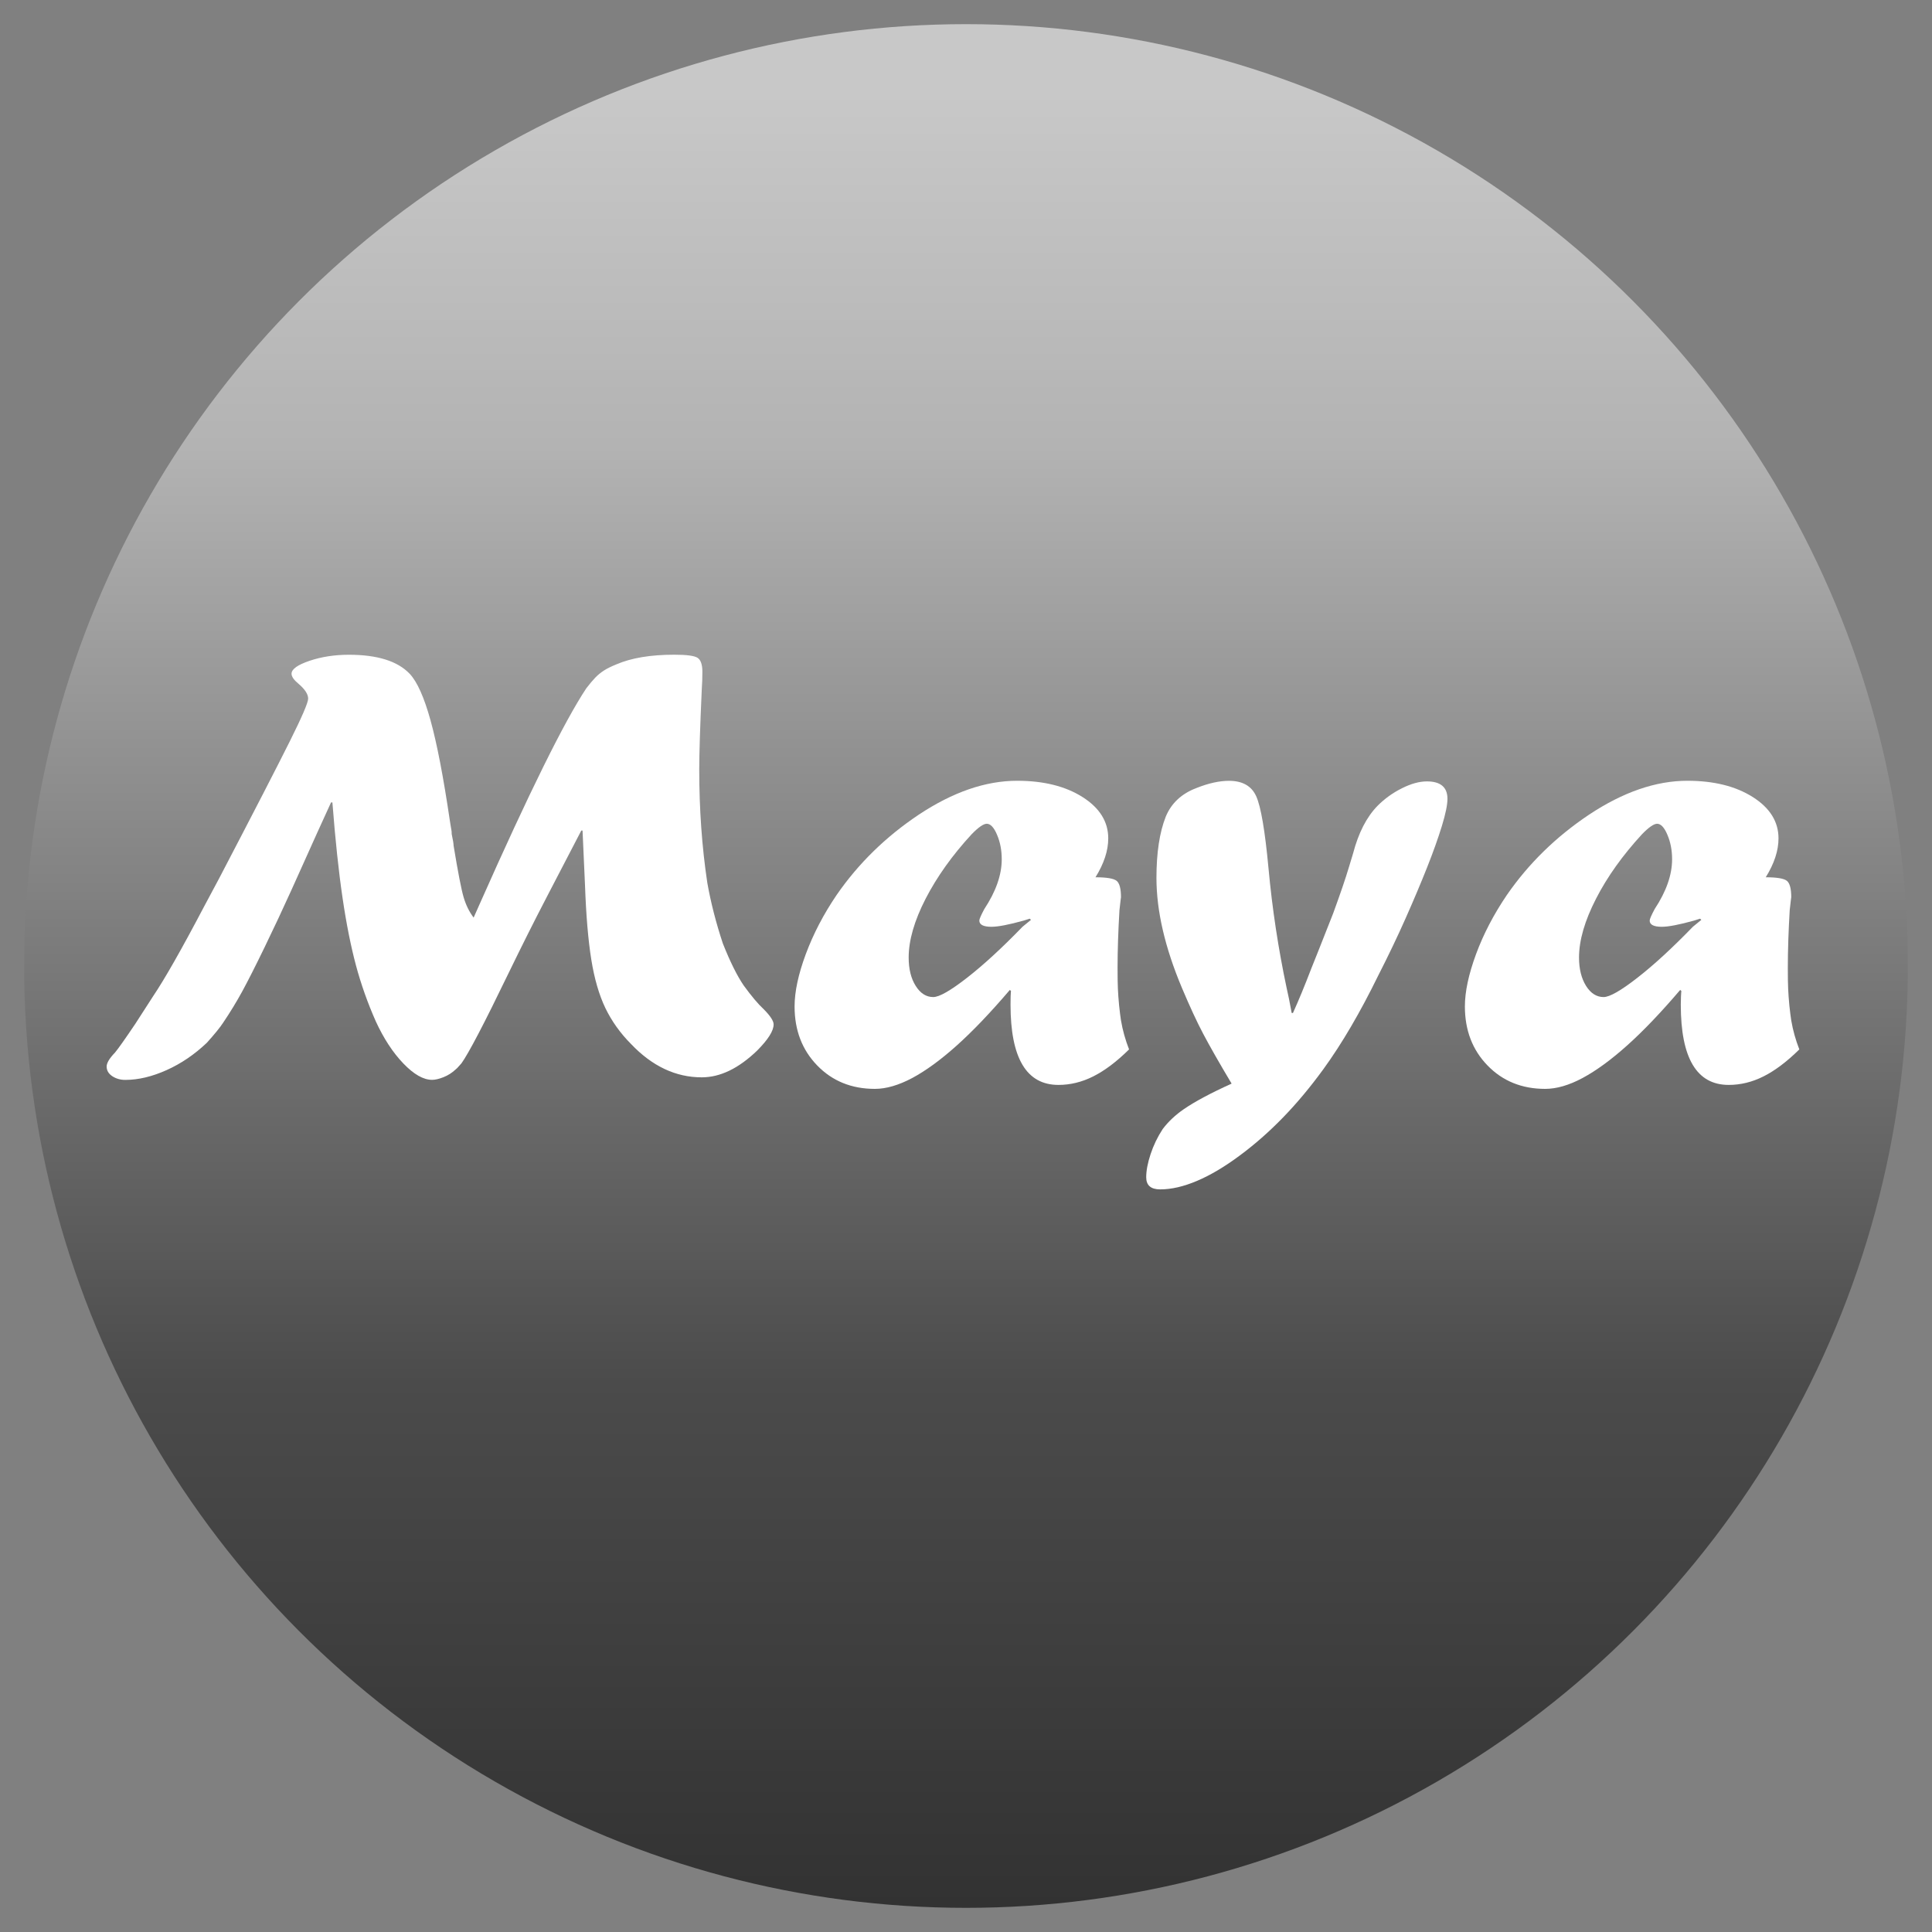 <?xml version="1.0" encoding="utf-8"?>
<!-- Generator: Adobe Illustrator 14.0.0, SVG Export Plug-In . SVG Version: 6.00 Build 43363)  -->
<!DOCTYPE svg PUBLIC "-//W3C//DTD SVG 1.1//EN" "http://www.w3.org/Graphics/SVG/1.1/DTD/svg11.dtd">
<svg version="1.1" id="图层_1" xmlns="http://www.w3.org/2000/svg" xmlns:xlink="http://www.w3.org/1999/xlink" x="0px" y="0px"
	 width="40px" height="40px" viewBox="0 0 40 40" enable-background="new 0 0 40 40" xml:space="preserve">
<rect x="0" y="0" width="40" height="40" fill="#808080" stroke="none"/>
<g id="XMLID_1_">
	<linearGradient id="SVGID_1_" gradientUnits="userSpaceOnUse" x1="20" y1="39.501" x2="20" y2="0.499">
		<stop  offset="0" style="stop-color:#323232"/>
		<stop  offset="0.279" style="stop-color:#4B4B4B"/>
		<stop  offset="0.776" style="stop-color:#B3B3B3"/>
		<stop  offset="0.964" style="stop-color:#C8C8C8"/>
	</linearGradient>
	<circle fill="url(#SVGID_1_)" cx="20" cy="20" r="19.5"/>
</g>
<g>
	<path fill="#FFFFFF" d="M9.806,18.998l0.129-0.29c1.014-2.286,1.748-3.771,2.204-4.458c0.073-0.095,0.135-0.168,0.187-0.222
		c0.052-0.054,0.111-0.102,0.177-0.145c0.066-0.043,0.154-0.086,0.261-0.129c0.309-0.133,0.708-0.199,1.198-0.199
		c0.253,0,0.413,0.021,0.48,0.064c0.066,0.043,0.1,0.14,0.1,0.29c0,0.116-0.004,0.241-0.013,0.374
		c-0.035,0.773-0.052,1.323-0.052,1.649c0,0.825,0.056,1.606,0.167,2.345c0.073,0.413,0.181,0.832,0.322,1.257
		c0.15,0.378,0.294,0.668,0.432,0.87c0.163,0.224,0.301,0.387,0.413,0.49c0.137,0.138,0.206,0.243,0.206,0.315
		c0,0.134-0.114,0.313-0.341,0.542c-0.383,0.369-0.765,0.554-1.147,0.554c-0.537,0-1.025-0.229-1.463-0.689
		c-0.223-0.224-0.4-0.472-0.532-0.744c-0.131-0.273-0.229-0.61-0.293-1.012c-0.064-0.401-0.107-0.912-0.129-1.53
		c-0.03-0.67-0.047-1.048-0.051-1.134h-0.026c-0.271,0.52-0.497,0.954-0.677,1.302c-0.181,0.348-0.328,0.636-0.441,0.863
		c-0.114,0.228-0.249,0.5-0.403,0.818c-0.49,1.014-0.81,1.626-0.96,1.836c-0.009,0.009-0.026,0.028-0.052,0.058
		c-0.026,0.03-0.049,0.055-0.071,0.071c-0.073,0.068-0.156,0.121-0.249,0.158c-0.092,0.036-0.171,0.055-0.235,0.055
		c-0.181,0-0.379-0.113-0.596-0.339c-0.217-0.226-0.407-0.516-0.571-0.873c-0.167-0.377-0.304-0.763-0.41-1.157
		c-0.105-0.393-0.199-0.859-0.278-1.399c-0.08-0.54-0.15-1.198-0.21-1.976H6.854c-0.129,0.284-0.226,0.496-0.291,0.638
		S6.4,17.612,6.267,17.909c-0.134,0.296-0.211,0.468-0.232,0.515c-0.177,0.391-0.362,0.786-0.556,1.186s-0.35,0.707-0.467,0.922
		c-0.118,0.215-0.248,0.428-0.39,0.639c-0.064,0.099-0.178,0.239-0.341,0.42c-0.253,0.24-0.53,0.429-0.831,0.564
		s-0.585,0.203-0.856,0.203c-0.103,0-0.193-0.026-0.27-0.077c-0.077-0.052-0.116-0.118-0.116-0.2c0-0.073,0.058-0.17,0.174-0.29
		c0.064-0.077,0.204-0.274,0.419-0.593l0.374-0.58c0.232-0.344,0.583-0.96,1.051-1.85l0.31-0.58c0.722-1.383,1.21-2.33,1.463-2.838
		c0.254-0.509,0.381-0.804,0.381-0.886c0-0.09-0.065-0.191-0.195-0.303c-0.1-0.082-0.149-0.152-0.149-0.212
		c0-0.095,0.125-0.184,0.374-0.268s0.521-0.125,0.813-0.125c0.589,0,1.008,0.131,1.258,0.393c0.155,0.163,0.299,0.484,0.432,0.963
		c0.133,0.479,0.267,1.173,0.401,2.081c0.008,0.051,0.015,0.091,0.019,0.119c0.004,0.028,0.009,0.053,0.013,0.074
		s0.006,0.049,0.006,0.083c0.026,0.12,0.039,0.199,0.039,0.238c0.091,0.553,0.16,0.909,0.208,1.07
		C9.646,18.737,9.715,18.878,9.806,18.998z"/>
	<path fill="#FFFFFF" d="M20.934,20.495v0.026l-0.026-0.026c-0.399,0.468-0.766,0.852-1.098,1.15
		c-0.333,0.298-0.64,0.522-0.921,0.673c-0.282,0.15-0.541,0.226-0.776,0.226c-0.481,0-0.879-0.161-1.192-0.483
		s-0.47-0.729-0.47-1.224c0-0.305,0.077-0.666,0.232-1.083c0.155-0.417,0.367-0.825,0.638-1.224
		c0.451-0.653,1.018-1.207,1.701-1.663c0.705-0.468,1.383-0.702,2.036-0.702c0.55,0,1.002,0.113,1.356,0.338s0.531,0.51,0.531,0.854
		c0,0.254-0.088,0.522-0.264,0.806c0.231,0,0.378,0.025,0.438,0.074c0.06,0.049,0.09,0.164,0.09,0.345
		c0-0.017-0.011,0.071-0.032,0.264c-0.025,0.425-0.039,0.822-0.039,1.192c0,0.193,0.002,0.339,0.007,0.438
		c0.004,0.099,0.013,0.213,0.025,0.342c0.014,0.129,0.026,0.232,0.039,0.31c0.034,0.201,0.09,0.401,0.167,0.599
		c-0.257,0.254-0.504,0.439-0.74,0.558s-0.478,0.177-0.722,0.177c-0.662,0-0.992-0.554-0.992-1.662
		C20.921,20.669,20.925,20.568,20.934,20.495z M21.32,19.02l-0.123,0.039c-0.309,0.086-0.532,0.129-0.67,0.129
		c-0.167,0-0.251-0.043-0.251-0.129c0-0.03,0.034-0.109,0.103-0.238c0.241-0.365,0.361-0.709,0.361-1.031
		c0-0.185-0.032-0.354-0.097-0.506c-0.064-0.153-0.136-0.229-0.213-0.229c-0.068,0-0.174,0.073-0.315,0.219
		c-0.4,0.434-0.716,0.878-0.951,1.333c-0.234,0.456-0.351,0.861-0.351,1.218c0,0.236,0.048,0.432,0.145,0.586
		c0.097,0.155,0.218,0.232,0.364,0.232c0.125,0,0.357-0.133,0.699-0.399c0.342-0.266,0.725-0.619,1.15-1.057l0.174-0.142
		L21.32,19.02z"/>
	<path fill="#FFFFFF" d="M27.929,17.95l0.084-0.277c0.112-0.43,0.282-0.76,0.51-0.992c0.146-0.146,0.313-0.267,0.503-0.361
		c0.189-0.095,0.361-0.142,0.517-0.142c0.283,0,0.425,0.121,0.425,0.361c0,0.121-0.038,0.308-0.115,0.561
		c-0.078,0.253-0.18,0.54-0.307,0.86c-0.127,0.32-0.275,0.671-0.445,1.054s-0.358,0.775-0.564,1.179
		c-0.374,0.765-0.752,1.411-1.135,1.939c-0.275,0.378-0.555,0.713-0.839,1.005s-0.582,0.555-0.894,0.786
		c-0.312,0.232-0.606,0.407-0.884,0.525s-0.532,0.177-0.764,0.177c-0.193,0-0.29-0.083-0.29-0.251c0-0.133,0.029-0.292,0.09-0.477
		s0.145-0.359,0.252-0.522c0.116-0.154,0.263-0.292,0.438-0.412c0.224-0.154,0.554-0.331,0.988-0.528
		c-0.259-0.434-0.454-0.777-0.588-1.031c-0.134-0.253-0.279-0.569-0.439-0.947c-0.353-0.838-0.529-1.598-0.529-2.281
		c0-0.52,0.064-0.943,0.193-1.269c0.116-0.279,0.329-0.477,0.638-0.593c0.249-0.099,0.473-0.148,0.671-0.148
		c0.278,0,0.467,0.106,0.563,0.319c0.097,0.213,0.182,0.71,0.255,1.492c0.077,0.838,0.203,1.665,0.376,2.481
		c0.03,0.125,0.064,0.296,0.104,0.515h0.026c0.115-0.253,0.242-0.561,0.38-0.921c0.043-0.103,0.193-0.483,0.452-1.14
		C27.746,18.515,27.856,18.195,27.929,17.95z"/>
	<path fill="#FFFFFF" d="M34.813,20.495v0.026l-0.026-0.026c-0.399,0.468-0.766,0.852-1.099,1.15
		c-0.333,0.298-0.64,0.522-0.921,0.673s-0.54,0.226-0.776,0.226c-0.481,0-0.879-0.161-1.192-0.483s-0.47-0.729-0.47-1.224
		c0-0.305,0.077-0.666,0.231-1.083c0.154-0.417,0.367-0.825,0.638-1.224c0.451-0.653,1.019-1.207,1.701-1.663
		c0.705-0.468,1.383-0.702,2.036-0.702c0.55,0,1.002,0.113,1.356,0.338s0.531,0.51,0.531,0.854c0,0.254-0.088,0.522-0.264,0.806
		c0.231,0,0.378,0.025,0.438,0.074c0.06,0.049,0.09,0.164,0.09,0.345c0-0.017-0.011,0.071-0.032,0.264
		c-0.025,0.425-0.039,0.822-0.039,1.192c0,0.193,0.002,0.339,0.007,0.438c0.004,0.099,0.013,0.213,0.025,0.342
		c0.014,0.129,0.026,0.232,0.039,0.31c0.034,0.201,0.09,0.401,0.167,0.599c-0.257,0.254-0.504,0.439-0.74,0.558
		s-0.478,0.177-0.722,0.177c-0.662,0-0.992-0.554-0.992-1.662C34.8,20.669,34.804,20.568,34.813,20.495z M35.199,19.02l-0.123,0.039
		c-0.309,0.086-0.532,0.129-0.67,0.129c-0.167,0-0.251-0.043-0.251-0.129c0-0.03,0.034-0.109,0.103-0.238
		c0.241-0.365,0.361-0.709,0.361-1.031c0-0.185-0.032-0.354-0.097-0.506c-0.064-0.153-0.136-0.229-0.213-0.229
		c-0.068,0-0.174,0.073-0.315,0.219c-0.399,0.434-0.717,0.878-0.95,1.333c-0.234,0.456-0.352,0.861-0.352,1.218
		c0,0.236,0.049,0.432,0.145,0.586c0.097,0.155,0.219,0.232,0.364,0.232c0.125,0,0.357-0.133,0.699-0.399
		c0.342-0.266,0.725-0.619,1.15-1.057l0.174-0.142L35.199,19.02z"/>
</g>
</svg>
